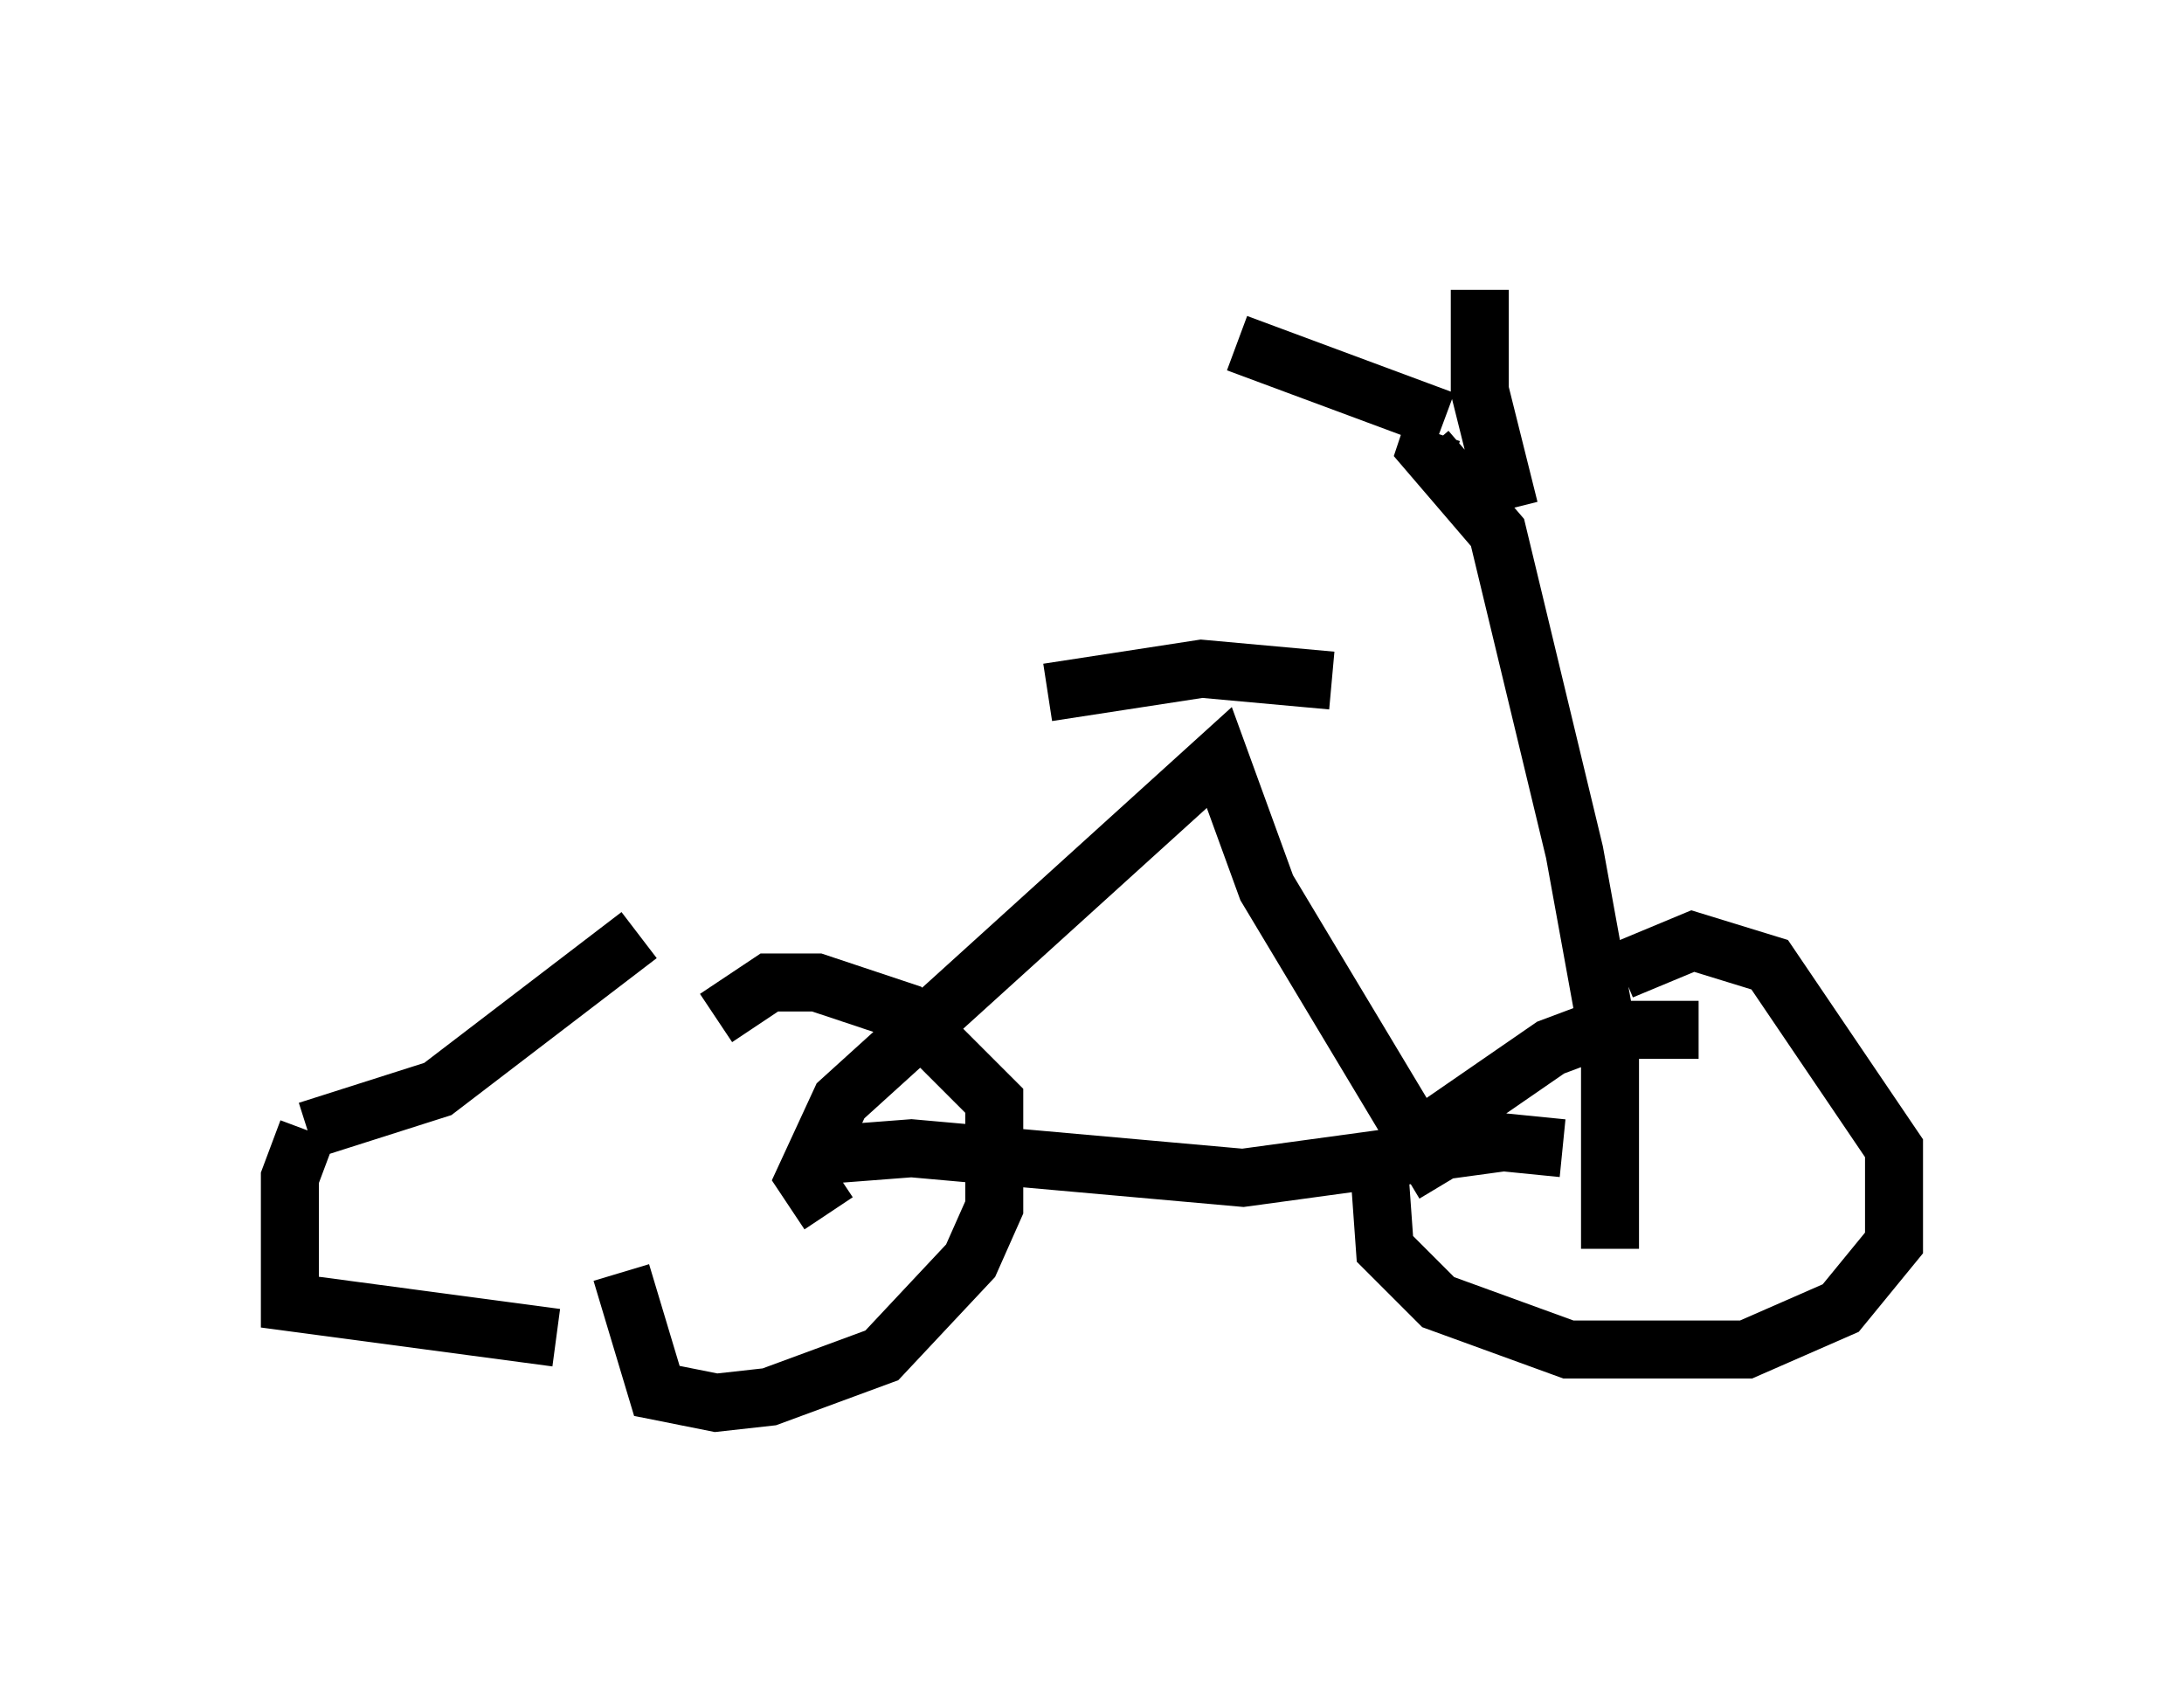 <?xml version="1.0" encoding="utf-8" ?>
<svg baseProfile="full" height="29.192" version="1.1" width="37.665" xmlns="http://www.w3.org/2000/svg" xmlns:ev="http://www.w3.org/2001/xml-events" xmlns:xlink="http://www.w3.org/1999/xlink"><defs /><rect fill="white" height="29.192" width="37.665" x="0" y="0" /><path d="M11.635, 16.025 m-0.613, 0.102 l-3.471, 2.654 -2.246, 0.715 m0.0, 0.0 l-0.306, 0.817 0.0, 2.144 l4.594, 0.613 m2.756, -5.513 l0.919, -0.613 0.817, 0.0 l1.531, 0.51 1.531, 1.531 l0.0, 1.838 -0.408, 0.919 l-1.531, 1.633 -1.94, 0.715 l-0.919, 0.102 -1.021, -0.204 l-0.613, -2.042 m18.579, -4.185 l-1.735, 0.0 -0.817, 0.306 l-2.96, 2.042 0.102, 1.429 l0.919, 0.919 2.246, 0.817 l3.063, 0.0 1.633, -0.715 l0.919, -1.123 0.0, -1.633 l-2.144, -3.165 -1.327, -0.408 l-1.225, 0.51 m-13.577, 3.165 l1.327, -0.102 5.717, 0.51 l4.492, -0.613 1.021, 0.102 m-12.658, 1.123 l-0.408, -0.613 0.613, -1.327 l6.533, -5.921 0.817, 2.246 l3.063, 5.104 m-6.84, -8.473 l2.654, -0.408 2.246, 0.204 m4.798, 9.8 l0.0, -3.471 -0.613, -3.369 l-1.327, -5.513 -1.225, -1.429 l0.102, -0.306 m0.204, -0.204 l-3.573, -1.327 m4.696, 2.858 l-0.51, -2.042 0.0, -1.735 " fill="none" stroke="black" stroke-width="1" /></svg>